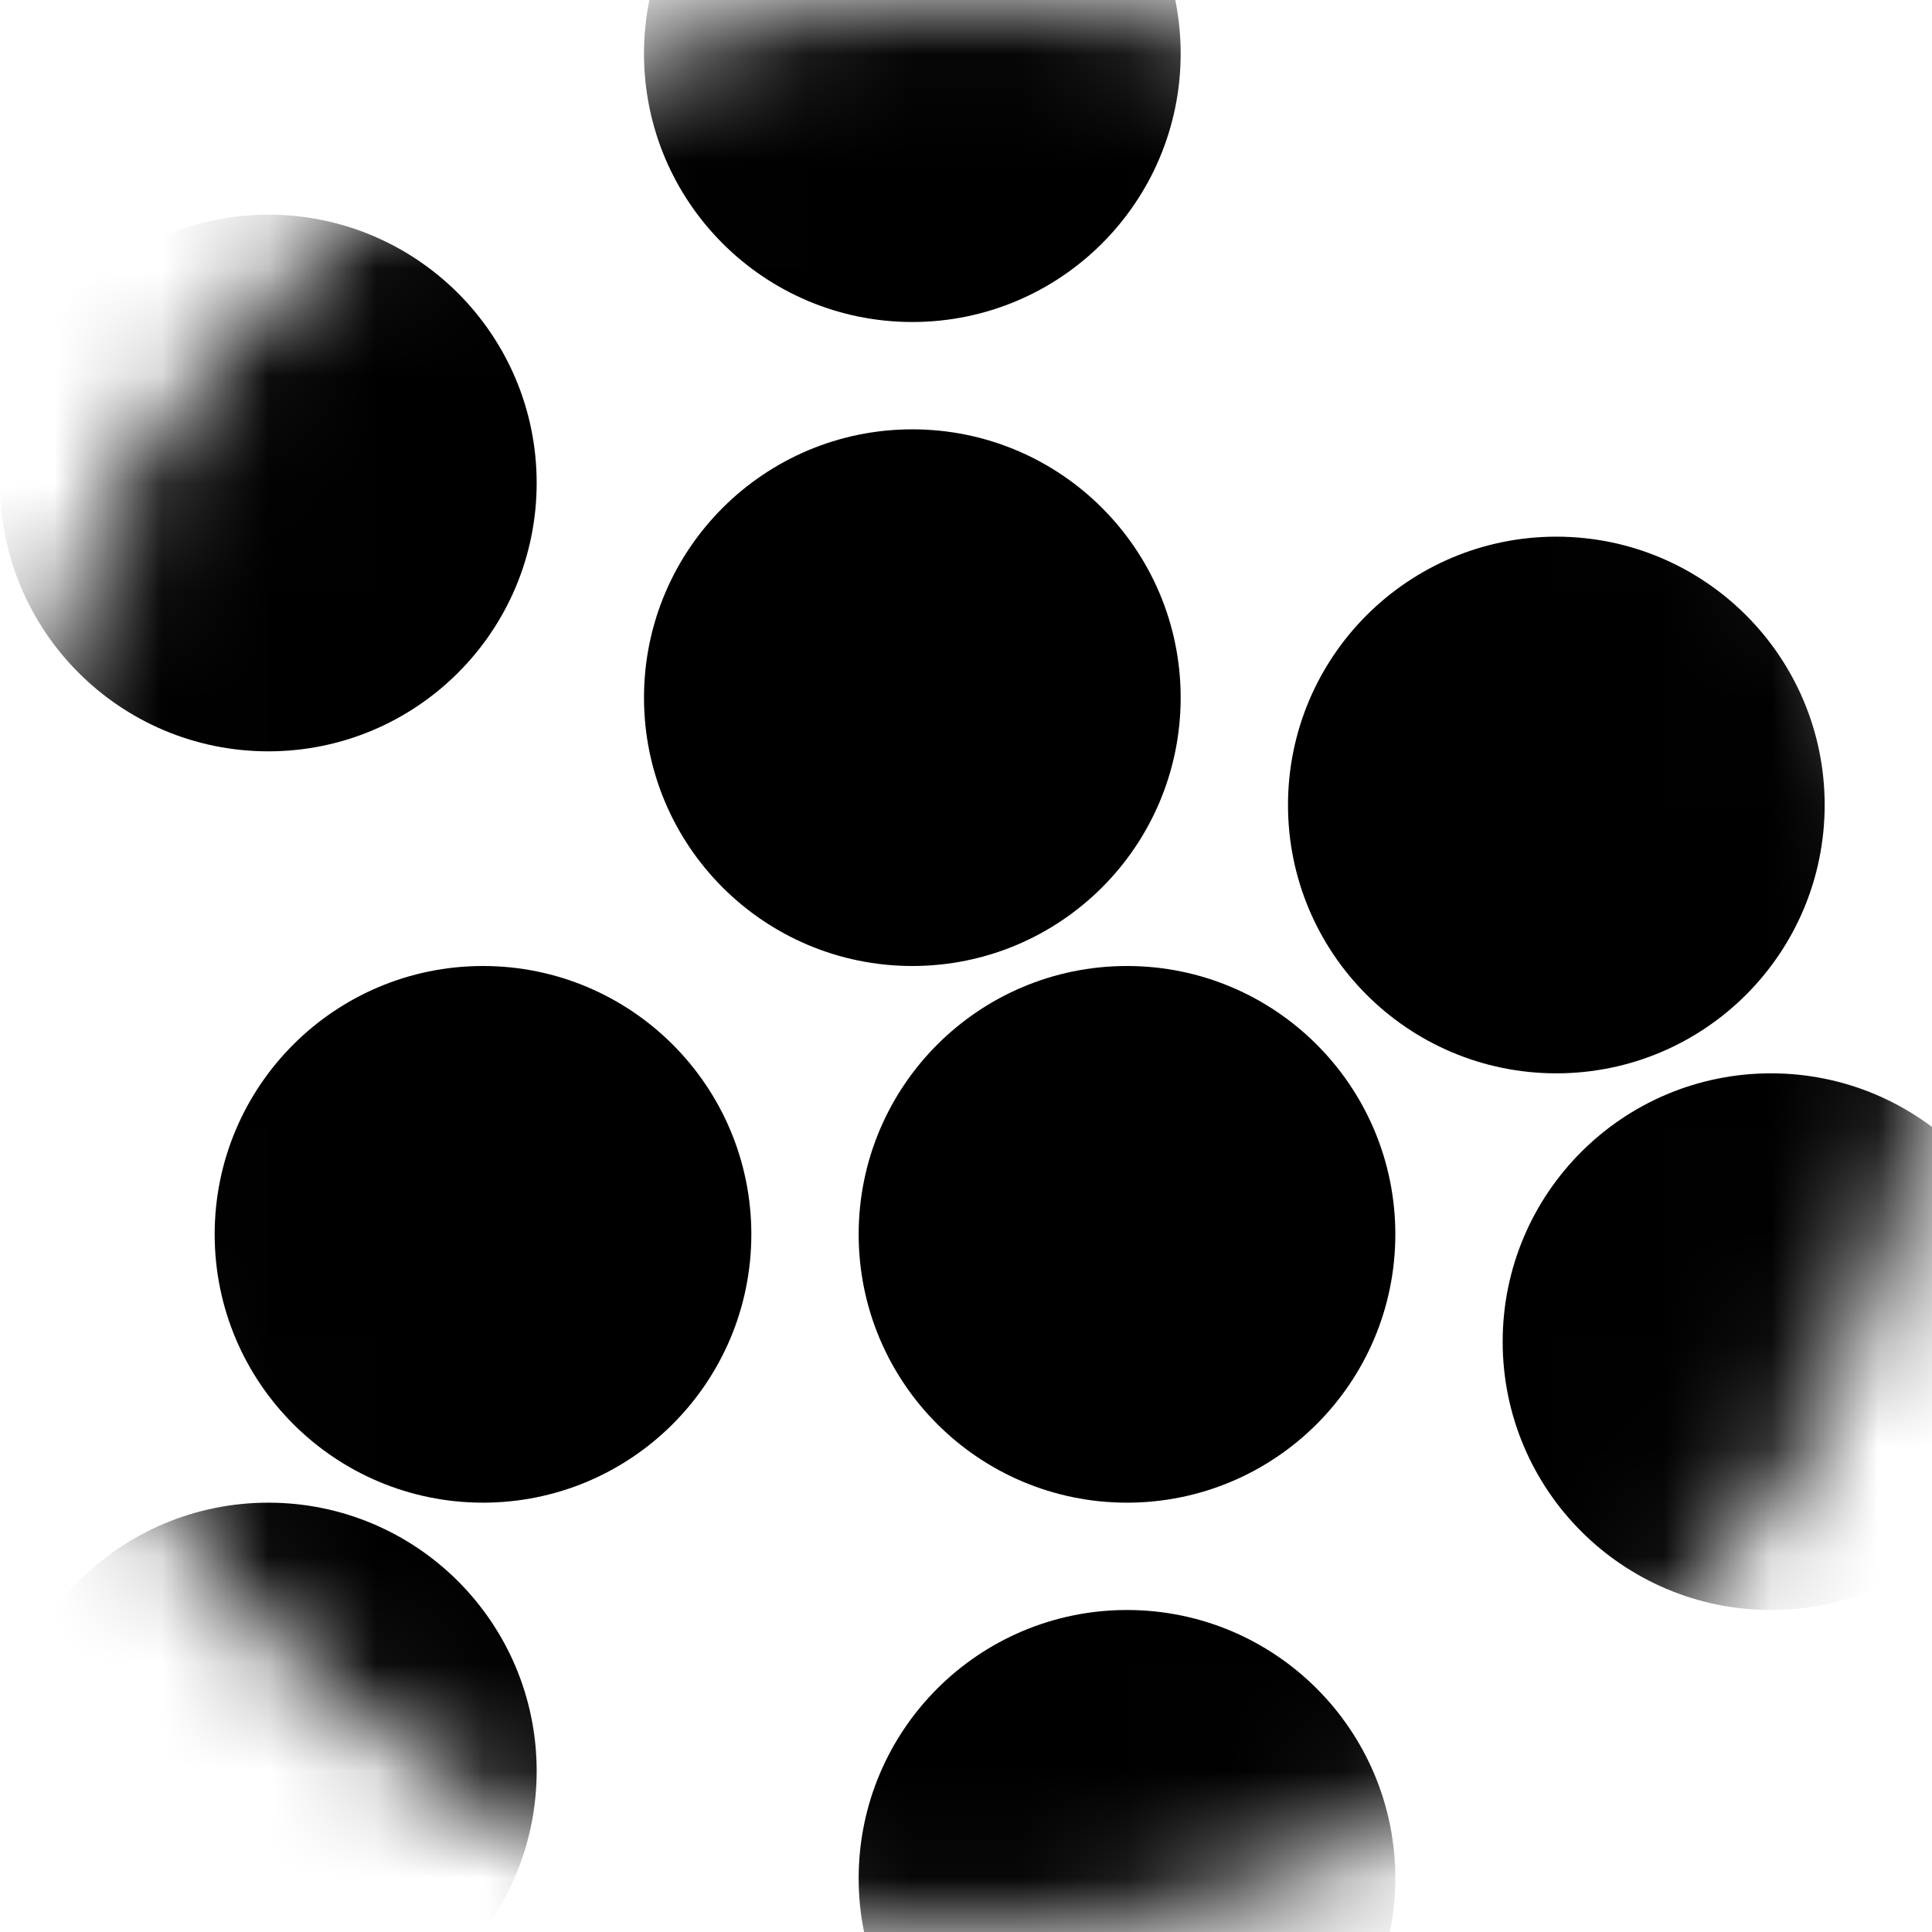 <svg width="18" height="18" viewBox="0 0 18 18" fill="none" xmlns="http://www.w3.org/2000/svg">
<mask id="mask0_2891:11550" style="mask-type:alpha" maskUnits="userSpaceOnUse" x="0" y="0" width="18" height="18">
<circle cx="9" cy="9" r="8.5" fill="#C4C4C4" stroke="black"/>
</mask>
<g mask="url(#mask0_2891:11550)">
<circle cx="2.5" cy="4.5" r="2" fill="black" stroke="black"/>
<circle cx="4.5" cy="11.5" r="2" fill="black" stroke="black"/>
<circle cx="2.5" cy="16.5" r="2" fill="black" stroke="black"/>
<circle cx="8.5" cy="6.5" r="2" fill="black" stroke="black"/>
<circle cx="8.5" cy="0.5" r="2" fill="black" stroke="black"/>
<circle cx="14.5" cy="7.5" r="2" fill="black" stroke="black"/>
<circle cx="10.5" cy="11.5" r="2" fill="black" stroke="black"/>
<circle cx="10.5" cy="17.5" r="2" fill="black" stroke="black"/>
<circle cx="16.5" cy="12.5" r="2" fill="black" stroke="black"/>
</g>
</svg>
